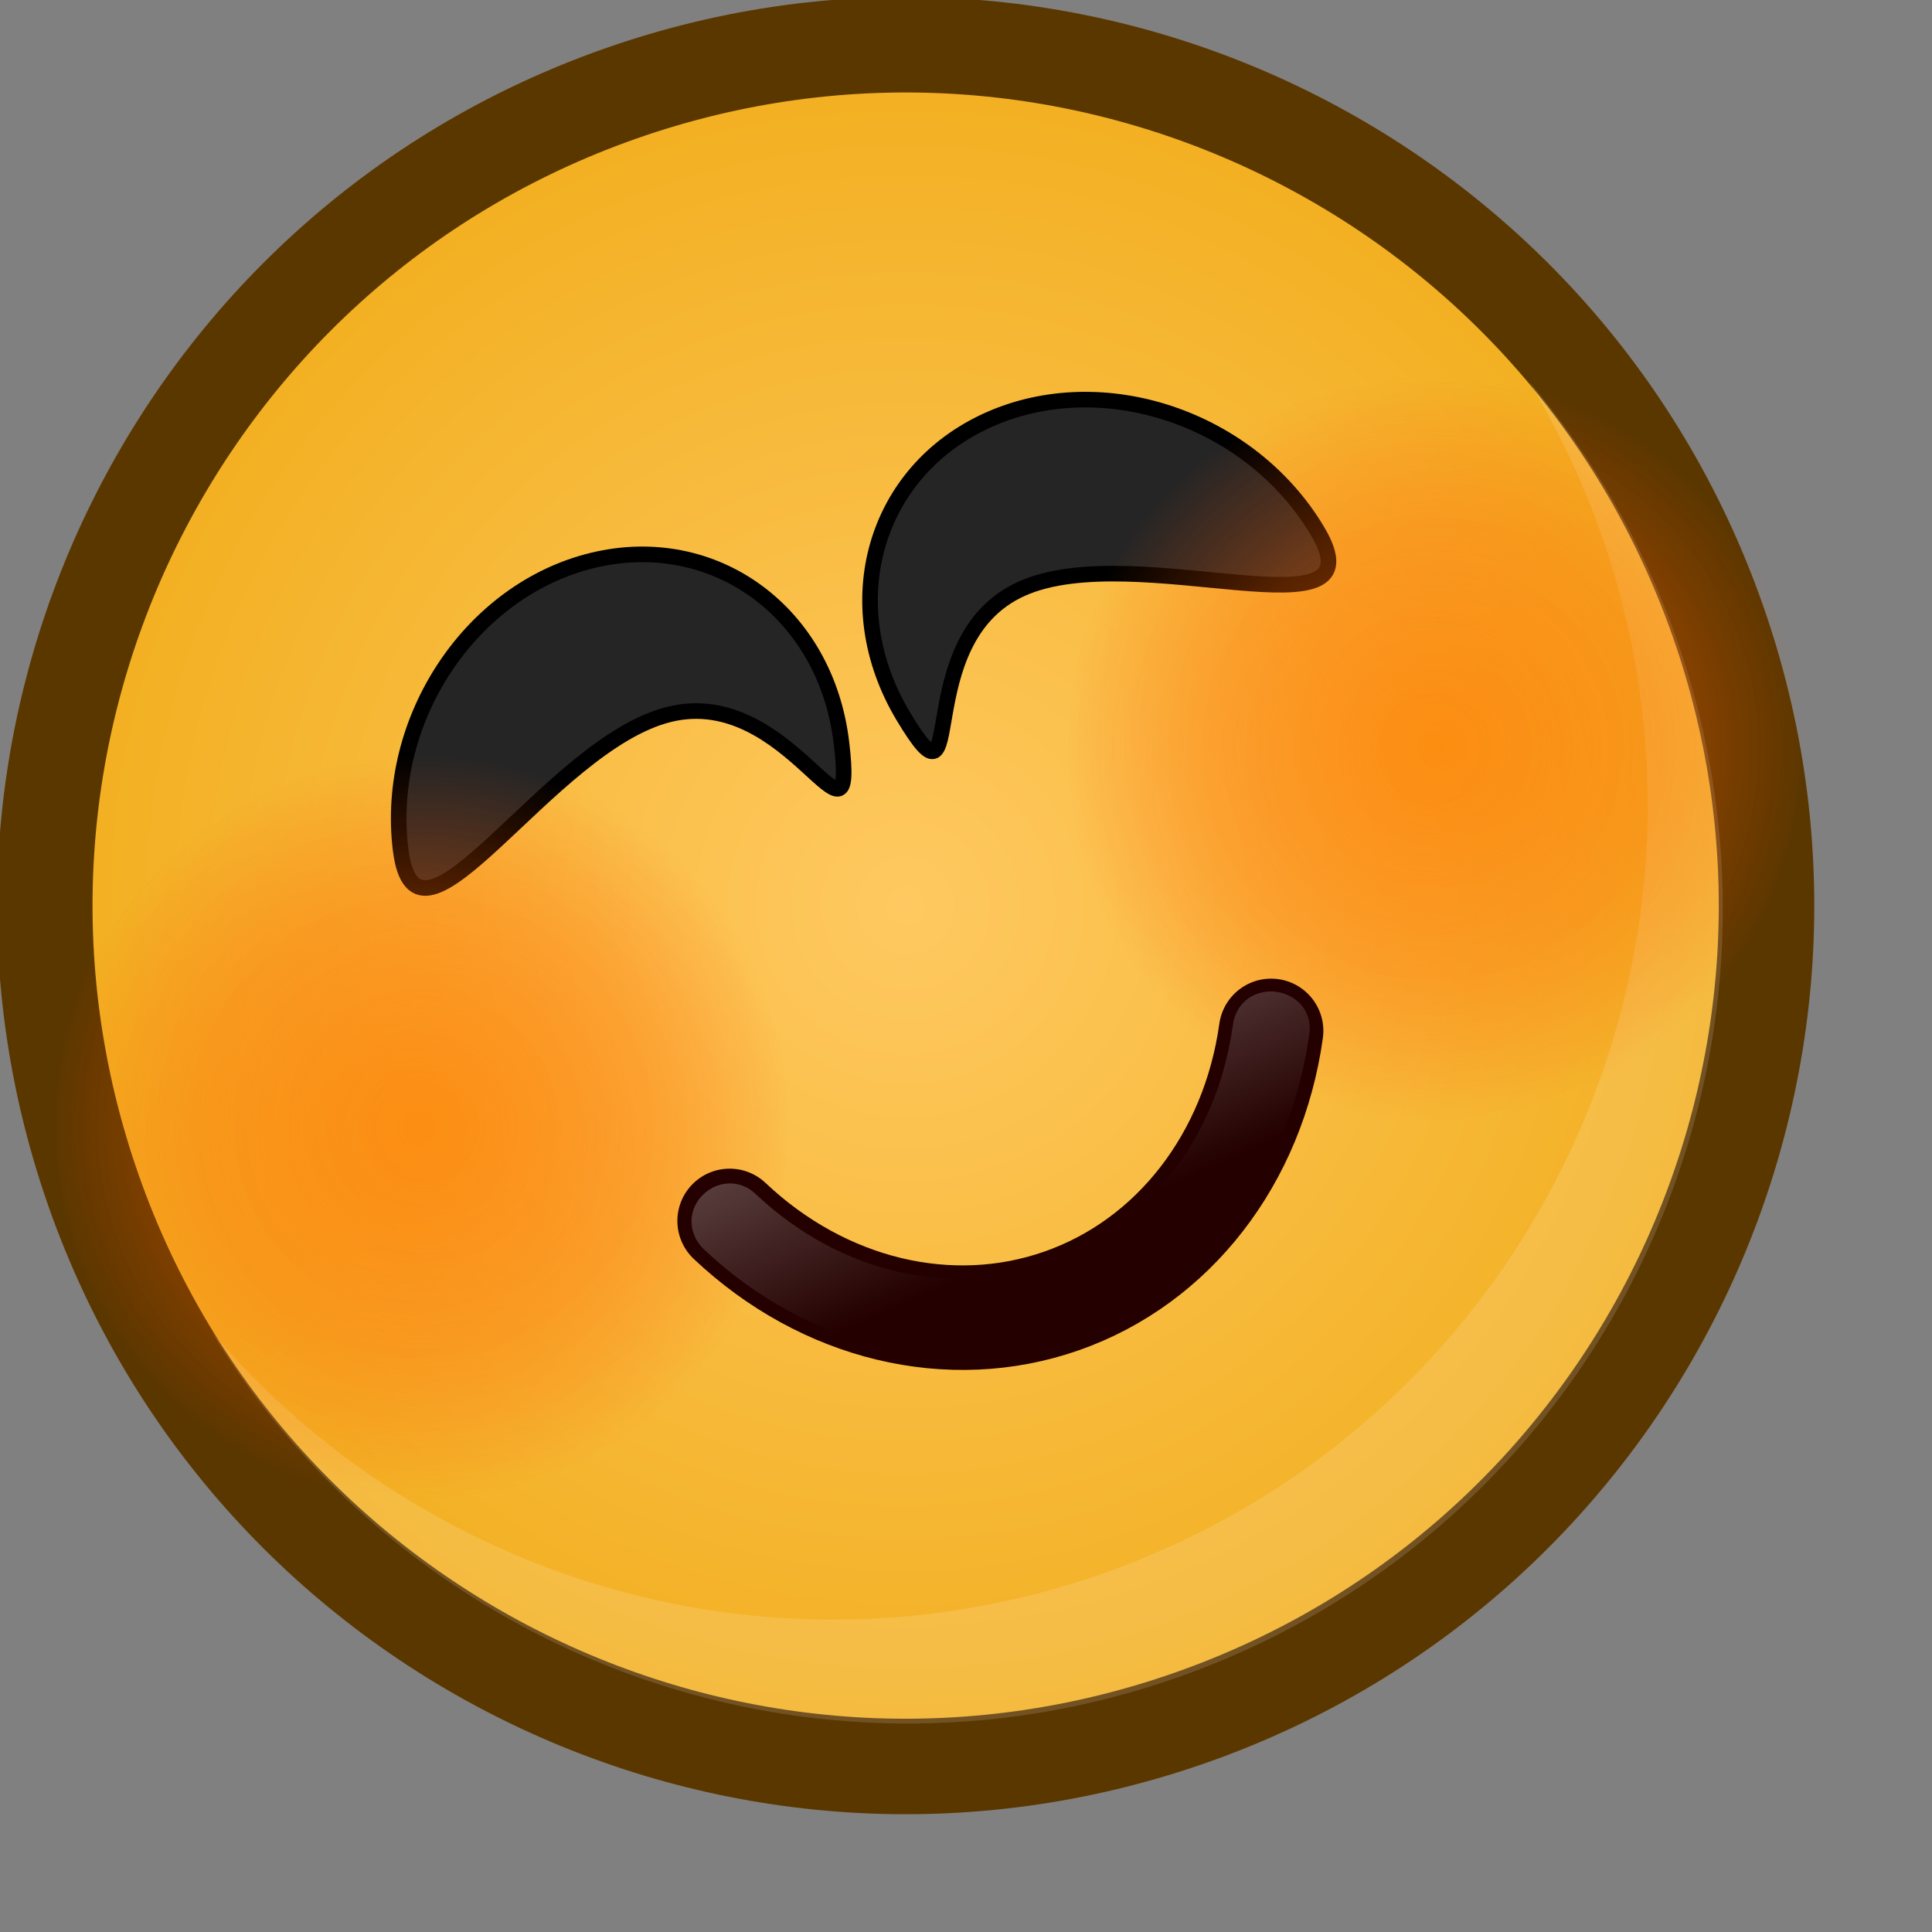 <?xml version="1.0" ?>
<!-- Created with Inkscape (http://www.inkscape.org/) --><svg height="22pt" id="svg1" inkscape:export-filename="/home/chromakode/svg/FeltTipReprise/smile.png" inkscape:export-xdpi="327.27274" inkscape:export-ydpi="327.27274" inkscape:version="0.41" sodipodi:docbase="/home/chromakode/svg/FeltTip4/smilies" sodipodi:docname="blushing.svg" sodipodi:version="0.32" width="22pt" xmlns="http://www.w3.org/2000/svg" xmlns:cc="http://web.resource.org/cc/" xmlns:dc="http://purl.org/dc/elements/1.1/" xmlns:inkscape="http://www.inkscape.org/namespaces/inkscape" xmlns:rdf="http://www.w3.org/1999/02/22-rdf-syntax-ns#" xmlns:sodipodi="http://inkscape.sourceforge.net/DTD/sodipodi-0.dtd" xmlns:svg="http://www.w3.org/2000/svg" xmlns:xlink="http://www.w3.org/1999/xlink">
  <rect width="100%" height="100%" fill="#808080" stroke="none"/>
  <defs id="defs3">
    <linearGradient id="linearGradient955">
      <stop id="stop956" offset="0" style="stop-color:#ff7a00;stop-opacity:1;"/>
      <stop id="stop7279" offset="0.605" style="stop-color:#ff6500;stop-opacity:0.498;"/>
      <stop id="stop957" offset="1" style="stop-color:#ff5100;stop-opacity:0;"/>
    </linearGradient>
    <radialGradient cx="0.5" cy="0.5" fx="-0.117" fy="-0.383" id="radialGradient2047" inkscape:collect="always" r="0.665" xlink:href="#linearGradient889"/>
    <linearGradient id="linearGradient1972">
      <stop id="stop1973" offset="0" style="stop-color:#ffc961;stop-opacity:1;"/>
      <stop id="stop1974" offset="1" style="stop-color:#f0ab16;stop-opacity:1;"/>
    </linearGradient>
    <radialGradient cx="0.5" cy="0.5" fx="0.5" fy="0.5" id="radialGradient1971" inkscape:collect="always" r="0.5" xlink:href="#linearGradient1972"/>
    <linearGradient id="linearGradient889">
      <stop id="stop890" offset="0" style="stop-color:#ffffff;stop-opacity:1;"/>
      <stop id="stop891" offset="1" style="stop-color:#ffffff;stop-opacity:0;"/>
    </linearGradient>
    <linearGradient id="linearGradient892" x1="0.277" x2="0.608" xlink:href="#linearGradient889" y1="0.148" y2="0.617"/>
    <radialGradient cx="0.5" cy="0.5" fx="0.76" fy="0.758" id="radialGradient893" r="1.484" xlink:href="#linearGradient889"/>
    <radialGradient cx="7.734" cy="18.203" fx="7.734" fy="18.203" gradientUnits="userSpaceOnUse" id="radialGradient7277" inkscape:collect="always" r="3.1" xlink:href="#linearGradient955"/>
    <radialGradient cx="7.734" cy="18.203" fx="7.734" fy="18.203" gradientUnits="userSpaceOnUse" id="radialGradient2294" inkscape:collect="always" r="3.1" xlink:href="#linearGradient955"/>
    <radialGradient cx="7.734" cy="18.203" fx="7.734" fy="18.203" gradientUnits="userSpaceOnUse" id="radialGradient7299" inkscape:collect="always" r="3.1" xlink:href="#linearGradient955"/>
    <radialGradient cx="7.734" cy="18.203" fx="7.734" fy="18.203" gradientUnits="userSpaceOnUse" id="radialGradient7301" inkscape:collect="always" r="3.1" xlink:href="#linearGradient955"/>
  </defs>
  <sodipodi:namedview bordercolor="#666666" borderopacity="1.0" gridspacingx="1pt" gridspacingy="1pt" id="base" inkscape:current-layer="svg1" inkscape:cx="31.801112" inkscape:cy="10.791762" inkscape:grid-bbox="false" inkscape:pageopacity="0.0" inkscape:pageshadow="2" inkscape:window-height="541" inkscape:window-width="888" inkscape:window-x="587" inkscape:window-y="406" inkscape:zoom="5.6568542" pagecolor="#ffffff" showborder="true" showgrid="false" showguides="true" snaptogrid="false" vertgrid="false"/>
  <g id="g7257">
    <path d="M 1147.411,523.239 C 1105.899,404.981 976.377,342.767 858.121,384.28 C 739.863,425.793 677.649,555.313 719.162,673.571 C 760.674,791.829 890.195,854.042 1008.451,812.529 C 1126.709,771.016 1188.923,641.497 1147.411,523.239 z " id="path2184" style="fill:url(#radialGradient1971);fill-opacity:1;fill-rule:evenodd;stroke:#5b3700;stroke-width:25.182;stroke-miterlimit:4;stroke-dasharray:none;" transform="matrix(5.758089e-2,0,0,5.758089e-2,-39.989,-20.707)"/>
    <path d="M 1076.398,517.465 C 1044.623,426.947 945.484,379.326 854.965,411.101 C 764.447,442.877 716.826,542.016 748.601,632.535 C 780.377,723.053 879.515,770.674 970.035,738.899 C 1060.554,707.123 1108.174,607.984 1076.398,517.465 z " id="path2185" style="opacity:0.5;fill:url(#radialGradient2047);fill-opacity:1;fill-rule:evenodd;stroke:none;stroke-width:1.238;stroke-opacity:1;" transform="matrix(5.758089e-2,0,0,5.758089e-2,-39.989,-20.707)"/>
    <path d="M 13.621,26.167 C 15.033,26.186 16.472,25.962 17.881,25.467 C 24.327,23.204 27.718,16.146 25.456,9.701 C 24.938,8.227 24.168,6.915 23.214,5.792 C 23.653,6.515 24.024,7.292 24.315,8.122 C 26.578,14.567 23.188,21.627 16.743,23.89 C 11.77,25.635 6.434,24.014 3.215,20.223 C 5.438,23.888 9.408,26.111 13.621,26.167 z " id="path2186" style="font-size:12;font-style:normal;font-variant:normal;font-weight:100;font-stretch:ultra-condensed;opacity:0.382;color:#000000;fill:#ffffff;fill-opacity:0.368;fill-rule:evenodd;stroke:none;stroke-width:1.238;stroke-linecap:butt;stroke-linejoin:miter;stroke-miterlimit:4;stroke-dashoffset:0;stroke-opacity:1;marker:none;marker-start:none;marker-mid:none;marker-end:none;font-family:Bitstream Vera Sans;letter-spacing:0;text-anchor:start;writing-mode:lr;"/>
    <path d="M 6.659,12.96 C 6.439,11.134 7.647,9.318 9.357,8.904 C 11.068,8.49 12.632,9.635 12.851,11.461 C 13.071,13.287 12.15,10.651 10.44,11.065 C 8.73,11.479 6.878,14.786 6.659,12.96 z " id="path2219" sodipodi:nodetypes="ccccc" style="font-size:12;font-style:normal;font-variant:normal;font-weight:100;font-stretch:ultra-condensed;color:#000000;fill:#252525;fill-opacity:1;fill-rule:evenodd;stroke:#000000;stroke-width:0.219;stroke-linecap:round;stroke-linejoin:miter;stroke-miterlimit:4;stroke-dashoffset:0;stroke-opacity:1;marker:none;marker-start:none;marker-mid:none;marker-end:none;font-family:Bitstream Vera Sans;letter-spacing:0;text-anchor:start;writing-mode:lr;" transform="matrix(1.081,0,0,1.081,-1.117,-1.117)"/>
    <path d="M 19.533,8.484 C 18.588,6.905 16.521,6.21 14.915,6.931 C 13.31,7.652 12.775,9.515 13.72,11.093 C 14.665,12.671 13.778,10.023 15.383,9.302 C 16.989,8.582 20.478,10.061 19.533,8.484 z " id="path2220" sodipodi:nodetypes="ccccc" style="font-size:12;font-style:normal;font-variant:normal;font-weight:100;font-stretch:ultra-condensed;color:#000000;fill:#252525;fill-opacity:1;fill-rule:evenodd;stroke:#000000;stroke-width:0.219;stroke-linecap:round;stroke-linejoin:miter;stroke-miterlimit:4;stroke-dashoffset:0;stroke-opacity:1;marker:none;marker-start:none;marker-mid:none;marker-end:none;font-family:Bitstream Vera Sans;letter-spacing:0;text-anchor:start;writing-mode:lr;" transform="matrix(1.081,0,0,1.081,-1.117,-1.117)"/>
    <g id="g7286" style="opacity:0.899" transform="translate(-0.406,-1.01)">
      <path d="M 10.781 18.203 A 3.047 3.047 0 1 1  4.688,18.203 A 3.047 3.047 0 1 1  10.781 18.203 z" id="path958" sodipodi:cx="7.7343750" sodipodi:cy="18.203125" sodipodi:rx="3.0468750" sodipodi:ry="3.0468750" sodipodi:type="arc" style="fill:url(#radialGradient7301);fill-opacity:0.75;fill-rule:evenodd;stroke-width:3pt" transform="matrix(1.821,0,0,1.821,8.096,-20.768)"/>
      <path d="M 10.781 18.203 A 3.047 3.047 0 1 1  4.688,18.203 A 3.047 3.047 0 1 1  10.781 18.203 z" id="path7280" sodipodi:cx="7.7343750" sodipodi:cy="18.203125" sodipodi:rx="3.0468750" sodipodi:ry="3.0468750" sodipodi:type="arc" style="fill:url(#radialGradient7299);fill-opacity:0.75;fill-rule:evenodd;stroke-width:3pt" transform="matrix(1.821,0,0,1.821,-7.275,-15.03)"/>
    </g>
    <g id="g7289" transform="translate(-0.312,-0.156)">
      <path d="M 19.611,15.808 C 19.34,17.749 18.129,19.312 16.433,19.907 C 14.737,20.502 12.815,20.04 11.39,18.693" id="path1047" style="font-size:12;font-style:normal;font-variant:normal;font-weight:100;font-stretch:ultra-condensed;color:#000000;fill:none;fill-opacity:0.75;fill-rule:evenodd;stroke:#240000;stroke-width:1.587;stroke-linecap:round;stroke-linejoin:miter;stroke-miterlimit:4;stroke-dashoffset:0;stroke-opacity:1;marker:none;marker-start:none;marker-mid:none;marker-end:none;font-family:Bitstream Vera Sans;letter-spacing:0;text-anchor:start;writing-mode:lr;"/>
      <path d="M 19.5,15.219 C 19.244,15.262 19.062,15.461 19.031,15.719 C 18.788,17.466 17.696,18.825 16.219,19.344 C 14.744,19.861 13.063,19.492 11.781,18.281 C 11.545,18.057 11.193,18.076 10.969,18.312 C 10.745,18.549 10.763,18.901 11,19.125 C 12.566,20.604 14.71,21.141 16.625,20.469 C 18.539,19.797 19.89,18.008 20.188,15.875 C 20.219,15.678 20.168,15.507 20.031,15.375 C 19.894,15.243 19.681,15.183 19.5,15.219 z " id="path7285" inkscape:original="M 19.468750 15.000000 C 19.121823 15.058428 18.854738 15.338232 18.812500 15.687500 C 18.578427 17.365966 17.553717 18.665685 16.156250 19.156250 C 14.758786 19.646814 13.169344 19.288873 11.937500 18.125000 C 11.618210 17.822969 11.114531 17.836960 10.812500 18.156250 C 10.510469 18.475540 10.524460 18.979219 10.843750 19.281250 C 12.461706 20.809931 14.693654 21.356167 16.687500 20.656250 C 18.681349 19.956333 20.098808 18.110817 20.406250 15.906250 C 20.448015 15.649583 20.374468 15.399486 20.187500 15.218750 C 20.000531 15.038015 19.723854 14.949560 19.468750 15.000000 z " inkscape:radius="-0.21063620" sodipodi:type="inkscape:offset" style="font-size:12;font-style:normal;font-variant:normal;font-weight:100;font-stretch:ultra-condensed;opacity:0.318;color:#000000;fill:url(#linearGradient892);fill-opacity:1;fill-rule:evenodd;stroke:none;stroke-width:28.706;stroke-linecap:round;stroke-linejoin:miter;stroke-miterlimit:4;stroke-dashoffset:0;stroke-opacity:1;marker:none;marker-start:none;marker-mid:none;marker-end:none;font-family:Bitstream Vera Sans;letter-spacing:0;text-anchor:start;writing-mode:lr;"/>
    </g>
  </g>
</svg>